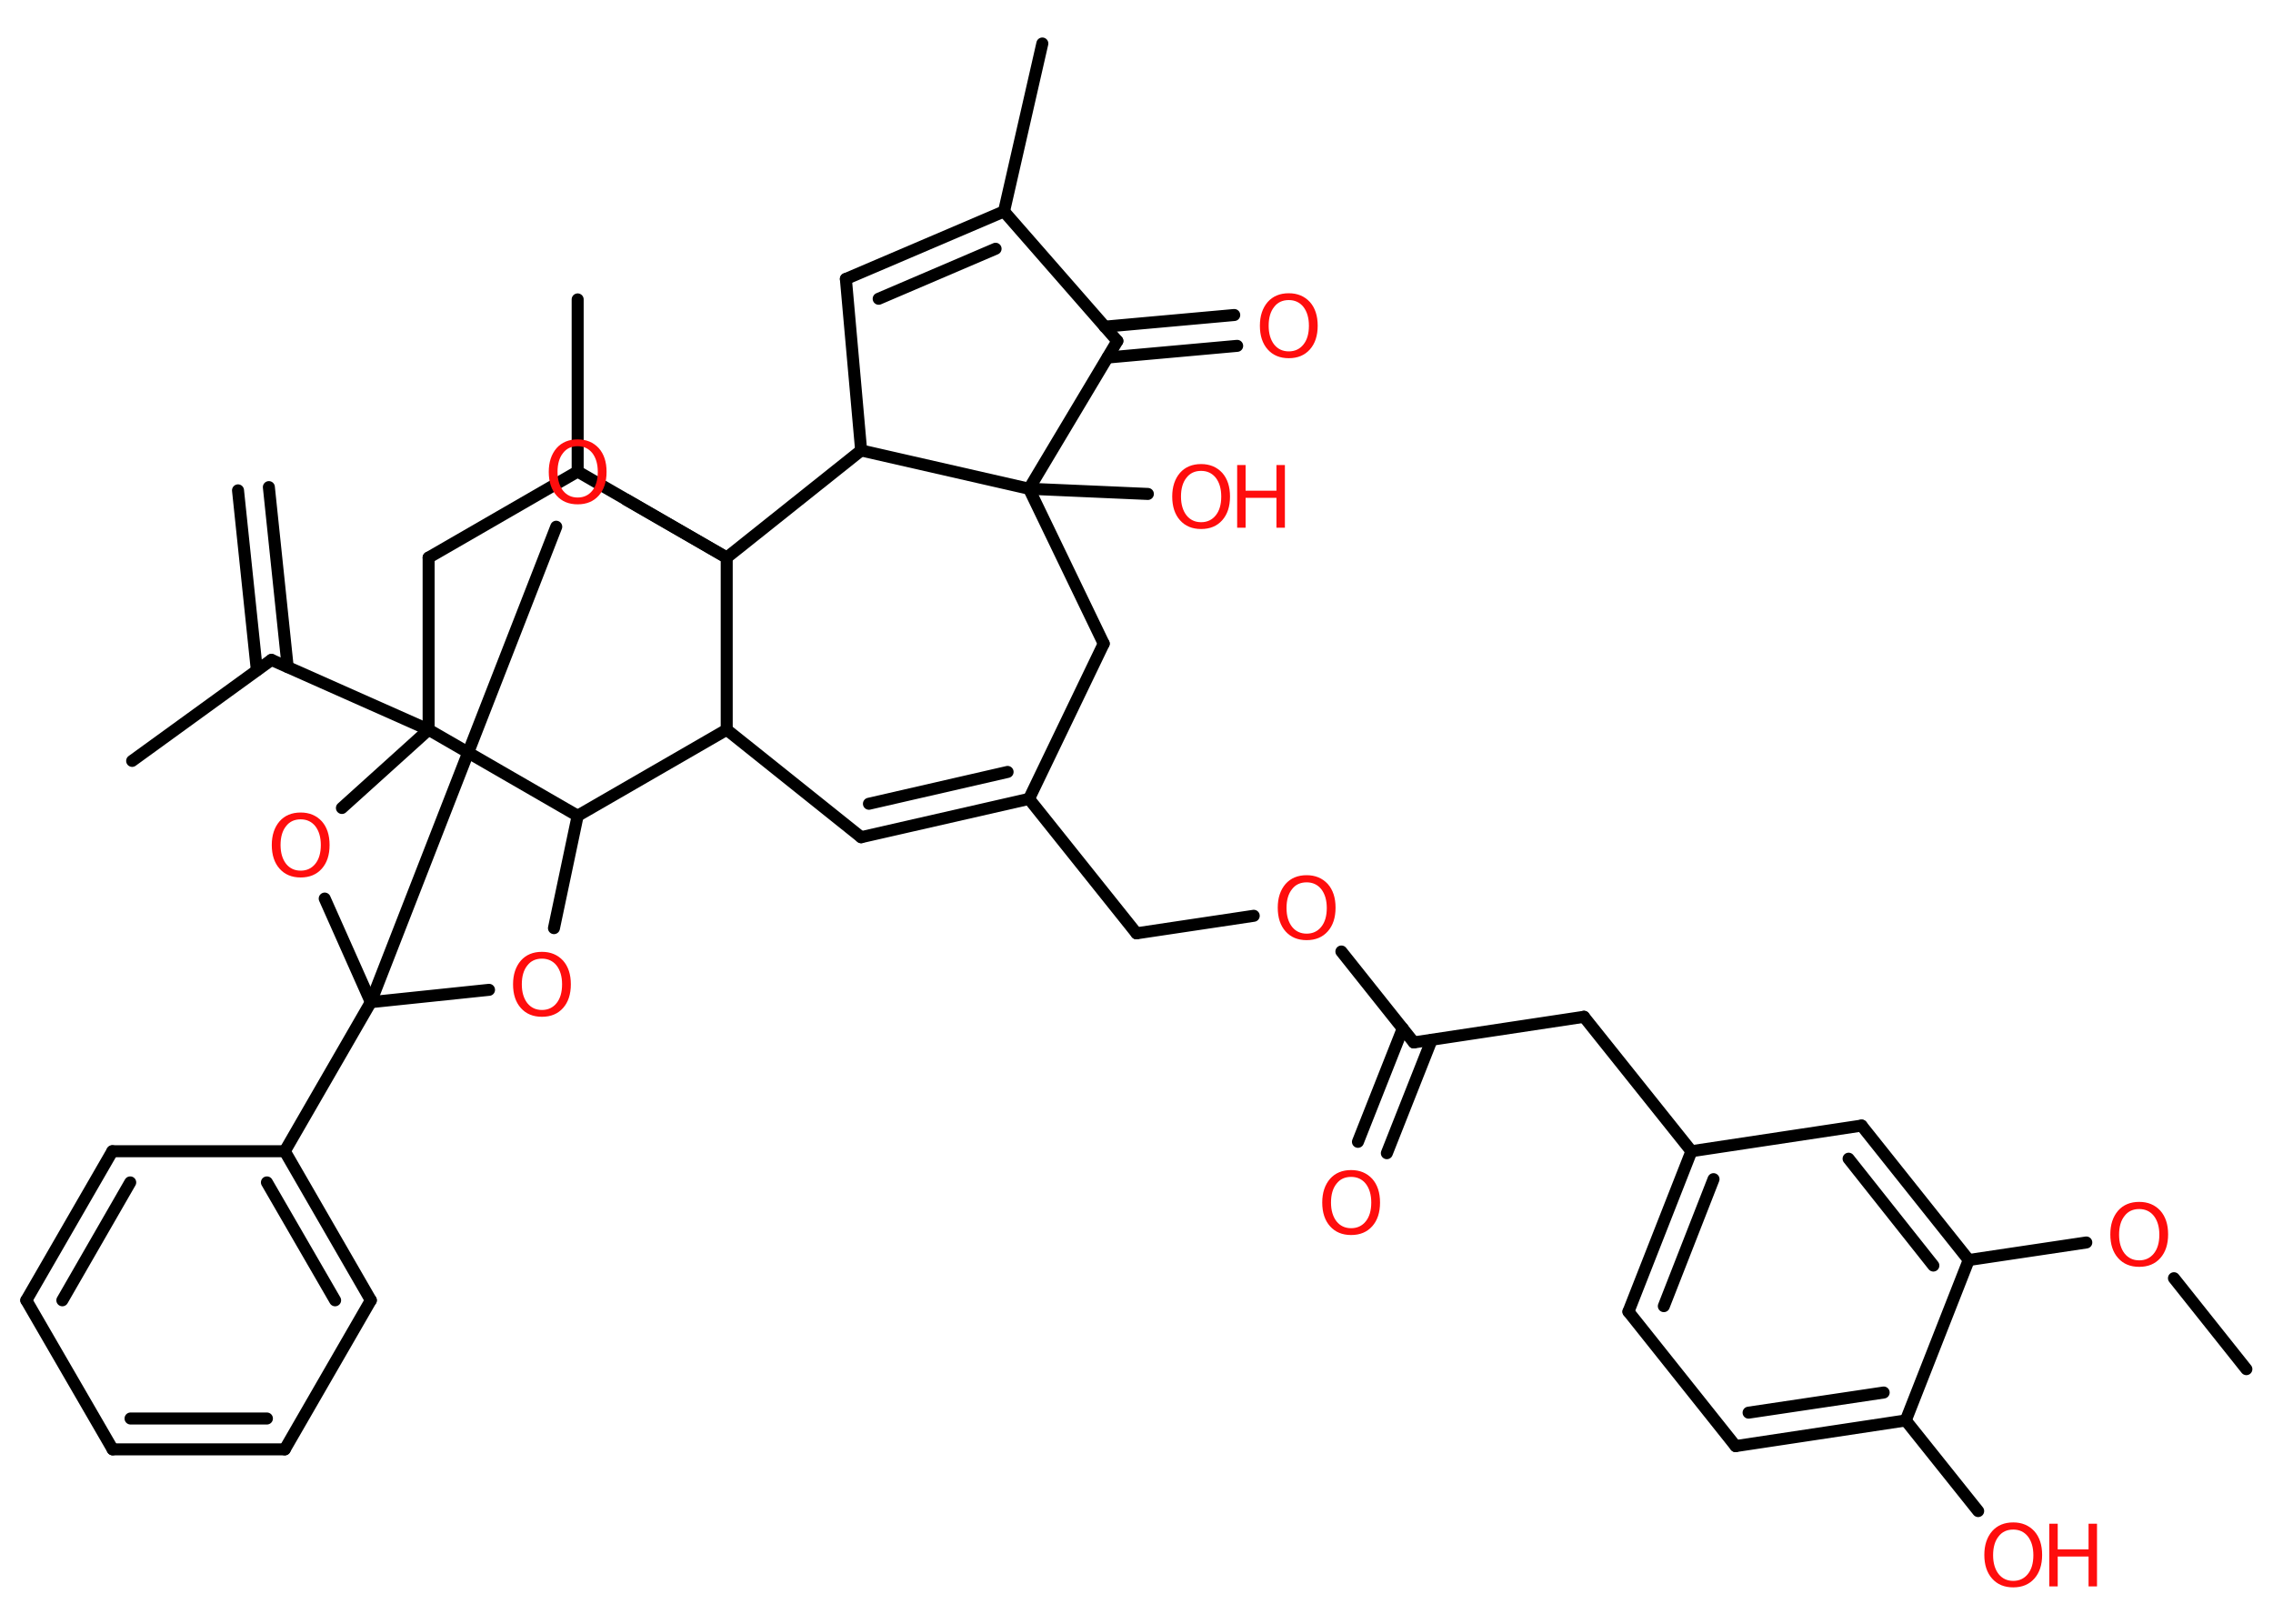 <?xml version='1.0' encoding='UTF-8'?>
<!DOCTYPE svg PUBLIC "-//W3C//DTD SVG 1.1//EN" "http://www.w3.org/Graphics/SVG/1.1/DTD/svg11.dtd">
<svg version='1.2' xmlns='http://www.w3.org/2000/svg' xmlns:xlink='http://www.w3.org/1999/xlink' width='70.0mm' height='50.0mm' viewBox='0 0 70.0 50.0'>
  <desc>Generated by the Chemistry Development Kit (http://github.com/cdk)</desc>
  <g stroke-linecap='round' stroke-linejoin='round' stroke='#000000' stroke-width='.37' fill='#FF0D0D'>
    <rect x='.0' y='.0' width='70.0' height='50.0' fill='#FFFFFF' stroke='none'/>
    <g id='mol1' class='mol'>
      <g id='mol1bnd1' class='bond'>
        <line x1='8.28' y1='15.0' x2='8.86' y2='20.54'/>
        <line x1='7.33' y1='15.1' x2='7.91' y2='20.64'/>
      </g>
      <line id='mol1bnd2' class='bond' x1='8.36' y1='20.32' x2='4.07' y2='23.43'/>
      <line id='mol1bnd3' class='bond' x1='8.36' y1='20.32' x2='13.2' y2='22.47'/>
      <line id='mol1bnd4' class='bond' x1='13.2' y1='22.47' x2='13.2' y2='17.17'/>
      <line id='mol1bnd5' class='bond' x1='13.2' y1='17.17' x2='17.79' y2='14.52'/>
      <line id='mol1bnd6' class='bond' x1='17.79' y1='14.52' x2='17.79' y2='9.22'/>
      <line id='mol1bnd7' class='bond' x1='17.79' y1='14.52' x2='22.38' y2='17.17'/>
      <line id='mol1bnd8' class='bond' x1='22.38' y1='17.17' x2='19.29' y2='15.39'/>
      <line id='mol1bnd9' class='bond' x1='17.13' y1='16.22' x2='11.42' y2='30.86'/>
      <line id='mol1bnd10' class='bond' x1='11.42' y1='30.86' x2='8.77' y2='35.45'/>
      <g id='mol1bnd11' class='bond'>
        <line x1='11.42' y1='40.04' x2='8.77' y2='35.45'/>
        <line x1='10.32' y1='40.04' x2='8.22' y2='36.41'/>
      </g>
      <line id='mol1bnd12' class='bond' x1='11.42' y1='40.04' x2='8.77' y2='44.63'/>
      <g id='mol1bnd13' class='bond'>
        <line x1='3.47' y1='44.63' x2='8.77' y2='44.63'/>
        <line x1='4.02' y1='43.68' x2='8.22' y2='43.68'/>
      </g>
      <line id='mol1bnd14' class='bond' x1='3.47' y1='44.63' x2='.81' y2='40.04'/>
      <g id='mol1bnd15' class='bond'>
        <line x1='3.46' y1='35.45' x2='.81' y2='40.04'/>
        <line x1='4.01' y1='36.41' x2='1.92' y2='40.04'/>
      </g>
      <line id='mol1bnd16' class='bond' x1='8.77' y1='35.45' x2='3.46' y2='35.45'/>
      <line id='mol1bnd17' class='bond' x1='11.42' y1='30.86' x2='15.06' y2='30.48'/>
      <line id='mol1bnd18' class='bond' x1='17.06' y1='28.58' x2='17.79' y2='25.12'/>
      <line id='mol1bnd19' class='bond' x1='13.2' y1='22.47' x2='17.79' y2='25.12'/>
      <line id='mol1bnd20' class='bond' x1='17.79' y1='25.12' x2='22.38' y2='22.47'/>
      <line id='mol1bnd21' class='bond' x1='22.38' y1='17.17' x2='22.38' y2='22.47'/>
      <line id='mol1bnd22' class='bond' x1='22.38' y1='22.47' x2='26.52' y2='25.78'/>
      <g id='mol1bnd23' class='bond'>
        <line x1='26.52' y1='25.78' x2='31.69' y2='24.6'/>
        <line x1='26.76' y1='24.75' x2='31.03' y2='23.77'/>
      </g>
      <line id='mol1bnd24' class='bond' x1='31.69' y1='24.6' x2='35.0' y2='28.74'/>
      <line id='mol1bnd25' class='bond' x1='35.0' y1='28.74' x2='38.61' y2='28.2'/>
      <line id='mol1bnd26' class='bond' x1='41.31' y1='29.3' x2='43.54' y2='32.1'/>
      <g id='mol1bnd27' class='bond'>
        <line x1='44.09' y1='32.02' x2='42.71' y2='35.51'/>
        <line x1='43.2' y1='31.67' x2='41.82' y2='35.16'/>
      </g>
      <line id='mol1bnd28' class='bond' x1='43.54' y1='32.1' x2='48.78' y2='31.31'/>
      <line id='mol1bnd29' class='bond' x1='48.78' y1='31.31' x2='52.09' y2='35.45'/>
      <g id='mol1bnd30' class='bond'>
        <line x1='52.09' y1='35.45' x2='50.15' y2='40.39'/>
        <line x1='52.77' y1='36.31' x2='51.24' y2='40.22'/>
      </g>
      <line id='mol1bnd31' class='bond' x1='50.15' y1='40.39' x2='53.45' y2='44.53'/>
      <g id='mol1bnd32' class='bond'>
        <line x1='53.45' y1='44.53' x2='58.69' y2='43.74'/>
        <line x1='53.85' y1='43.5' x2='58.01' y2='42.88'/>
      </g>
      <line id='mol1bnd33' class='bond' x1='58.69' y1='43.74' x2='60.92' y2='46.53'/>
      <line id='mol1bnd34' class='bond' x1='58.69' y1='43.74' x2='60.63' y2='38.8'/>
      <line id='mol1bnd35' class='bond' x1='60.63' y1='38.8' x2='64.25' y2='38.26'/>
      <line id='mol1bnd36' class='bond' x1='66.95' y1='39.36' x2='69.18' y2='42.16'/>
      <g id='mol1bnd37' class='bond'>
        <line x1='60.63' y1='38.8' x2='57.33' y2='34.66'/>
        <line x1='59.54' y1='38.97' x2='56.93' y2='35.68'/>
      </g>
      <line id='mol1bnd38' class='bond' x1='52.09' y1='35.45' x2='57.33' y2='34.66'/>
      <line id='mol1bnd39' class='bond' x1='31.69' y1='24.6' x2='33.99' y2='19.82'/>
      <line id='mol1bnd40' class='bond' x1='33.99' y1='19.82' x2='31.69' y2='15.05'/>
      <line id='mol1bnd41' class='bond' x1='31.69' y1='15.05' x2='35.35' y2='15.21'/>
      <line id='mol1bnd42' class='bond' x1='31.69' y1='15.05' x2='34.41' y2='10.5'/>
      <g id='mol1bnd43' class='bond'>
        <line x1='34.02' y1='10.06' x2='38.01' y2='9.7'/>
        <line x1='34.11' y1='11.01' x2='38.1' y2='10.65'/>
      </g>
      <line id='mol1bnd44' class='bond' x1='34.41' y1='10.5' x2='30.92' y2='6.51'/>
      <line id='mol1bnd45' class='bond' x1='30.92' y1='6.51' x2='32.1' y2='1.34'/>
      <g id='mol1bnd46' class='bond'>
        <line x1='30.92' y1='6.51' x2='26.05' y2='8.59'/>
        <line x1='30.66' y1='7.66' x2='27.06' y2='9.2'/>
      </g>
      <line id='mol1bnd47' class='bond' x1='26.05' y1='8.59' x2='26.52' y2='13.87'/>
      <line id='mol1bnd48' class='bond' x1='31.69' y1='15.05' x2='26.52' y2='13.87'/>
      <line id='mol1bnd49' class='bond' x1='22.38' y1='17.17' x2='26.52' y2='13.87'/>
      <line id='mol1bnd50' class='bond' x1='11.42' y1='30.86' x2='10.0' y2='27.67'/>
      <line id='mol1bnd51' class='bond' x1='13.2' y1='22.47' x2='10.53' y2='24.88'/>
      <path id='mol1atm9' class='atom' d='M17.79 13.74q-.29 .0 -.45 .21q-.17 .21 -.17 .58q.0 .36 .17 .58q.17 .21 .45 .21q.28 .0 .45 -.21q.17 -.21 .17 -.58q.0 -.36 -.17 -.58q-.17 -.21 -.45 -.21zM17.79 13.53q.4 .0 .65 .27q.24 .27 .24 .73q.0 .46 -.24 .73q-.24 .27 -.65 .27q-.41 .0 -.65 -.27q-.24 -.27 -.24 -.73q.0 -.45 .24 -.73q.24 -.27 .65 -.27z' stroke='none'/>
      <path id='mol1atm17' class='atom' d='M16.69 29.52q-.29 .0 -.45 .21q-.17 .21 -.17 .58q.0 .36 .17 .58q.17 .21 .45 .21q.28 .0 .45 -.21q.17 -.21 .17 -.58q.0 -.36 -.17 -.58q-.17 -.21 -.45 -.21zM16.69 29.31q.4 .0 .65 .27q.24 .27 .24 .73q.0 .46 -.24 .73q-.24 .27 -.65 .27q-.41 .0 -.65 -.27q-.24 -.27 -.24 -.73q.0 -.45 .24 -.73q.24 -.27 .65 -.27z' stroke='none'/>
      <path id='mol1atm23' class='atom' d='M40.24 27.17q-.29 .0 -.45 .21q-.17 .21 -.17 .58q.0 .36 .17 .58q.17 .21 .45 .21q.28 .0 .45 -.21q.17 -.21 .17 -.58q.0 -.36 -.17 -.58q-.17 -.21 -.45 -.21zM40.24 26.95q.4 .0 .65 .27q.24 .27 .24 .73q.0 .46 -.24 .73q-.24 .27 -.65 .27q-.41 .0 -.65 -.27q-.24 -.27 -.24 -.73q.0 -.45 .24 -.73q.24 -.27 .65 -.27z' stroke='none'/>
      <path id='mol1atm25' class='atom' d='M41.61 36.24q-.29 .0 -.45 .21q-.17 .21 -.17 .58q.0 .36 .17 .58q.17 .21 .45 .21q.28 .0 .45 -.21q.17 -.21 .17 -.58q.0 -.36 -.17 -.58q-.17 -.21 -.45 -.21zM41.61 36.03q.4 .0 .65 .27q.24 .27 .24 .73q.0 .46 -.24 .73q-.24 .27 -.65 .27q-.41 .0 -.65 -.27q-.24 -.27 -.24 -.73q.0 -.45 .24 -.73q.24 -.27 .65 -.27z' stroke='none'/>
      <g id='mol1atm31' class='atom'>
        <path d='M62.0 47.1q-.29 .0 -.45 .21q-.17 .21 -.17 .58q.0 .36 .17 .58q.17 .21 .45 .21q.28 .0 .45 -.21q.17 -.21 .17 -.58q.0 -.36 -.17 -.58q-.17 -.21 -.45 -.21zM62.0 46.88q.4 .0 .65 .27q.24 .27 .24 .73q.0 .46 -.24 .73q-.24 .27 -.65 .27q-.41 .0 -.65 -.27q-.24 -.27 -.24 -.73q.0 -.45 .24 -.73q.24 -.27 .65 -.27z' stroke='none'/>
        <path d='M63.11 46.92h.26v.79h.95v-.79h.26v1.93h-.26v-.92h-.95v.92h-.26v-1.93z' stroke='none'/>
      </g>
      <path id='mol1atm33' class='atom' d='M65.88 37.23q-.29 .0 -.45 .21q-.17 .21 -.17 .58q.0 .36 .17 .58q.17 .21 .45 .21q.28 .0 .45 -.21q.17 -.21 .17 -.58q.0 -.36 -.17 -.58q-.17 -.21 -.45 -.21zM65.88 37.01q.4 .0 .65 .27q.24 .27 .24 .73q.0 .46 -.24 .73q-.24 .27 -.65 .27q-.41 .0 -.65 -.27q-.24 -.27 -.24 -.73q.0 -.45 .24 -.73q.24 -.27 .65 -.27z' stroke='none'/>
      <g id='mol1atm38' class='atom'>
        <path d='M36.99 14.5q-.29 .0 -.45 .21q-.17 .21 -.17 .58q.0 .36 .17 .58q.17 .21 .45 .21q.28 .0 .45 -.21q.17 -.21 .17 -.58q.0 -.36 -.17 -.58q-.17 -.21 -.45 -.21zM36.99 14.29q.4 .0 .65 .27q.24 .27 .24 .73q.0 .46 -.24 .73q-.24 .27 -.65 .27q-.41 .0 -.65 -.27q-.24 -.27 -.24 -.73q.0 -.45 .24 -.73q.24 -.27 .65 -.27z' stroke='none'/>
        <path d='M38.1 14.32h.26v.79h.95v-.79h.26v1.93h-.26v-.92h-.95v.92h-.26v-1.93z' stroke='none'/>
      </g>
      <path id='mol1atm40' class='atom' d='M39.69 9.24q-.29 .0 -.45 .21q-.17 .21 -.17 .58q.0 .36 .17 .58q.17 .21 .45 .21q.28 .0 .45 -.21q.17 -.21 .17 -.58q.0 -.36 -.17 -.58q-.17 -.21 -.45 -.21zM39.69 9.03q.4 .0 .65 .27q.24 .27 .24 .73q.0 .46 -.24 .73q-.24 .27 -.65 .27q-.41 .0 -.65 -.27q-.24 -.27 -.24 -.73q.0 -.45 .24 -.73q.24 -.27 .65 -.27z' stroke='none'/>
      <path id='mol1atm45' class='atom' d='M9.26 25.23q-.29 .0 -.45 .21q-.17 .21 -.17 .58q.0 .36 .17 .58q.17 .21 .45 .21q.28 .0 .45 -.21q.17 -.21 .17 -.58q.0 -.36 -.17 -.58q-.17 -.21 -.45 -.21zM9.26 25.02q.4 .0 .65 .27q.24 .27 .24 .73q.0 .46 -.24 .73q-.24 .27 -.65 .27q-.41 .0 -.65 -.27q-.24 -.27 -.24 -.73q.0 -.45 .24 -.73q.24 -.27 .65 -.27z' stroke='none'/>
    </g>
  </g>
</svg>
